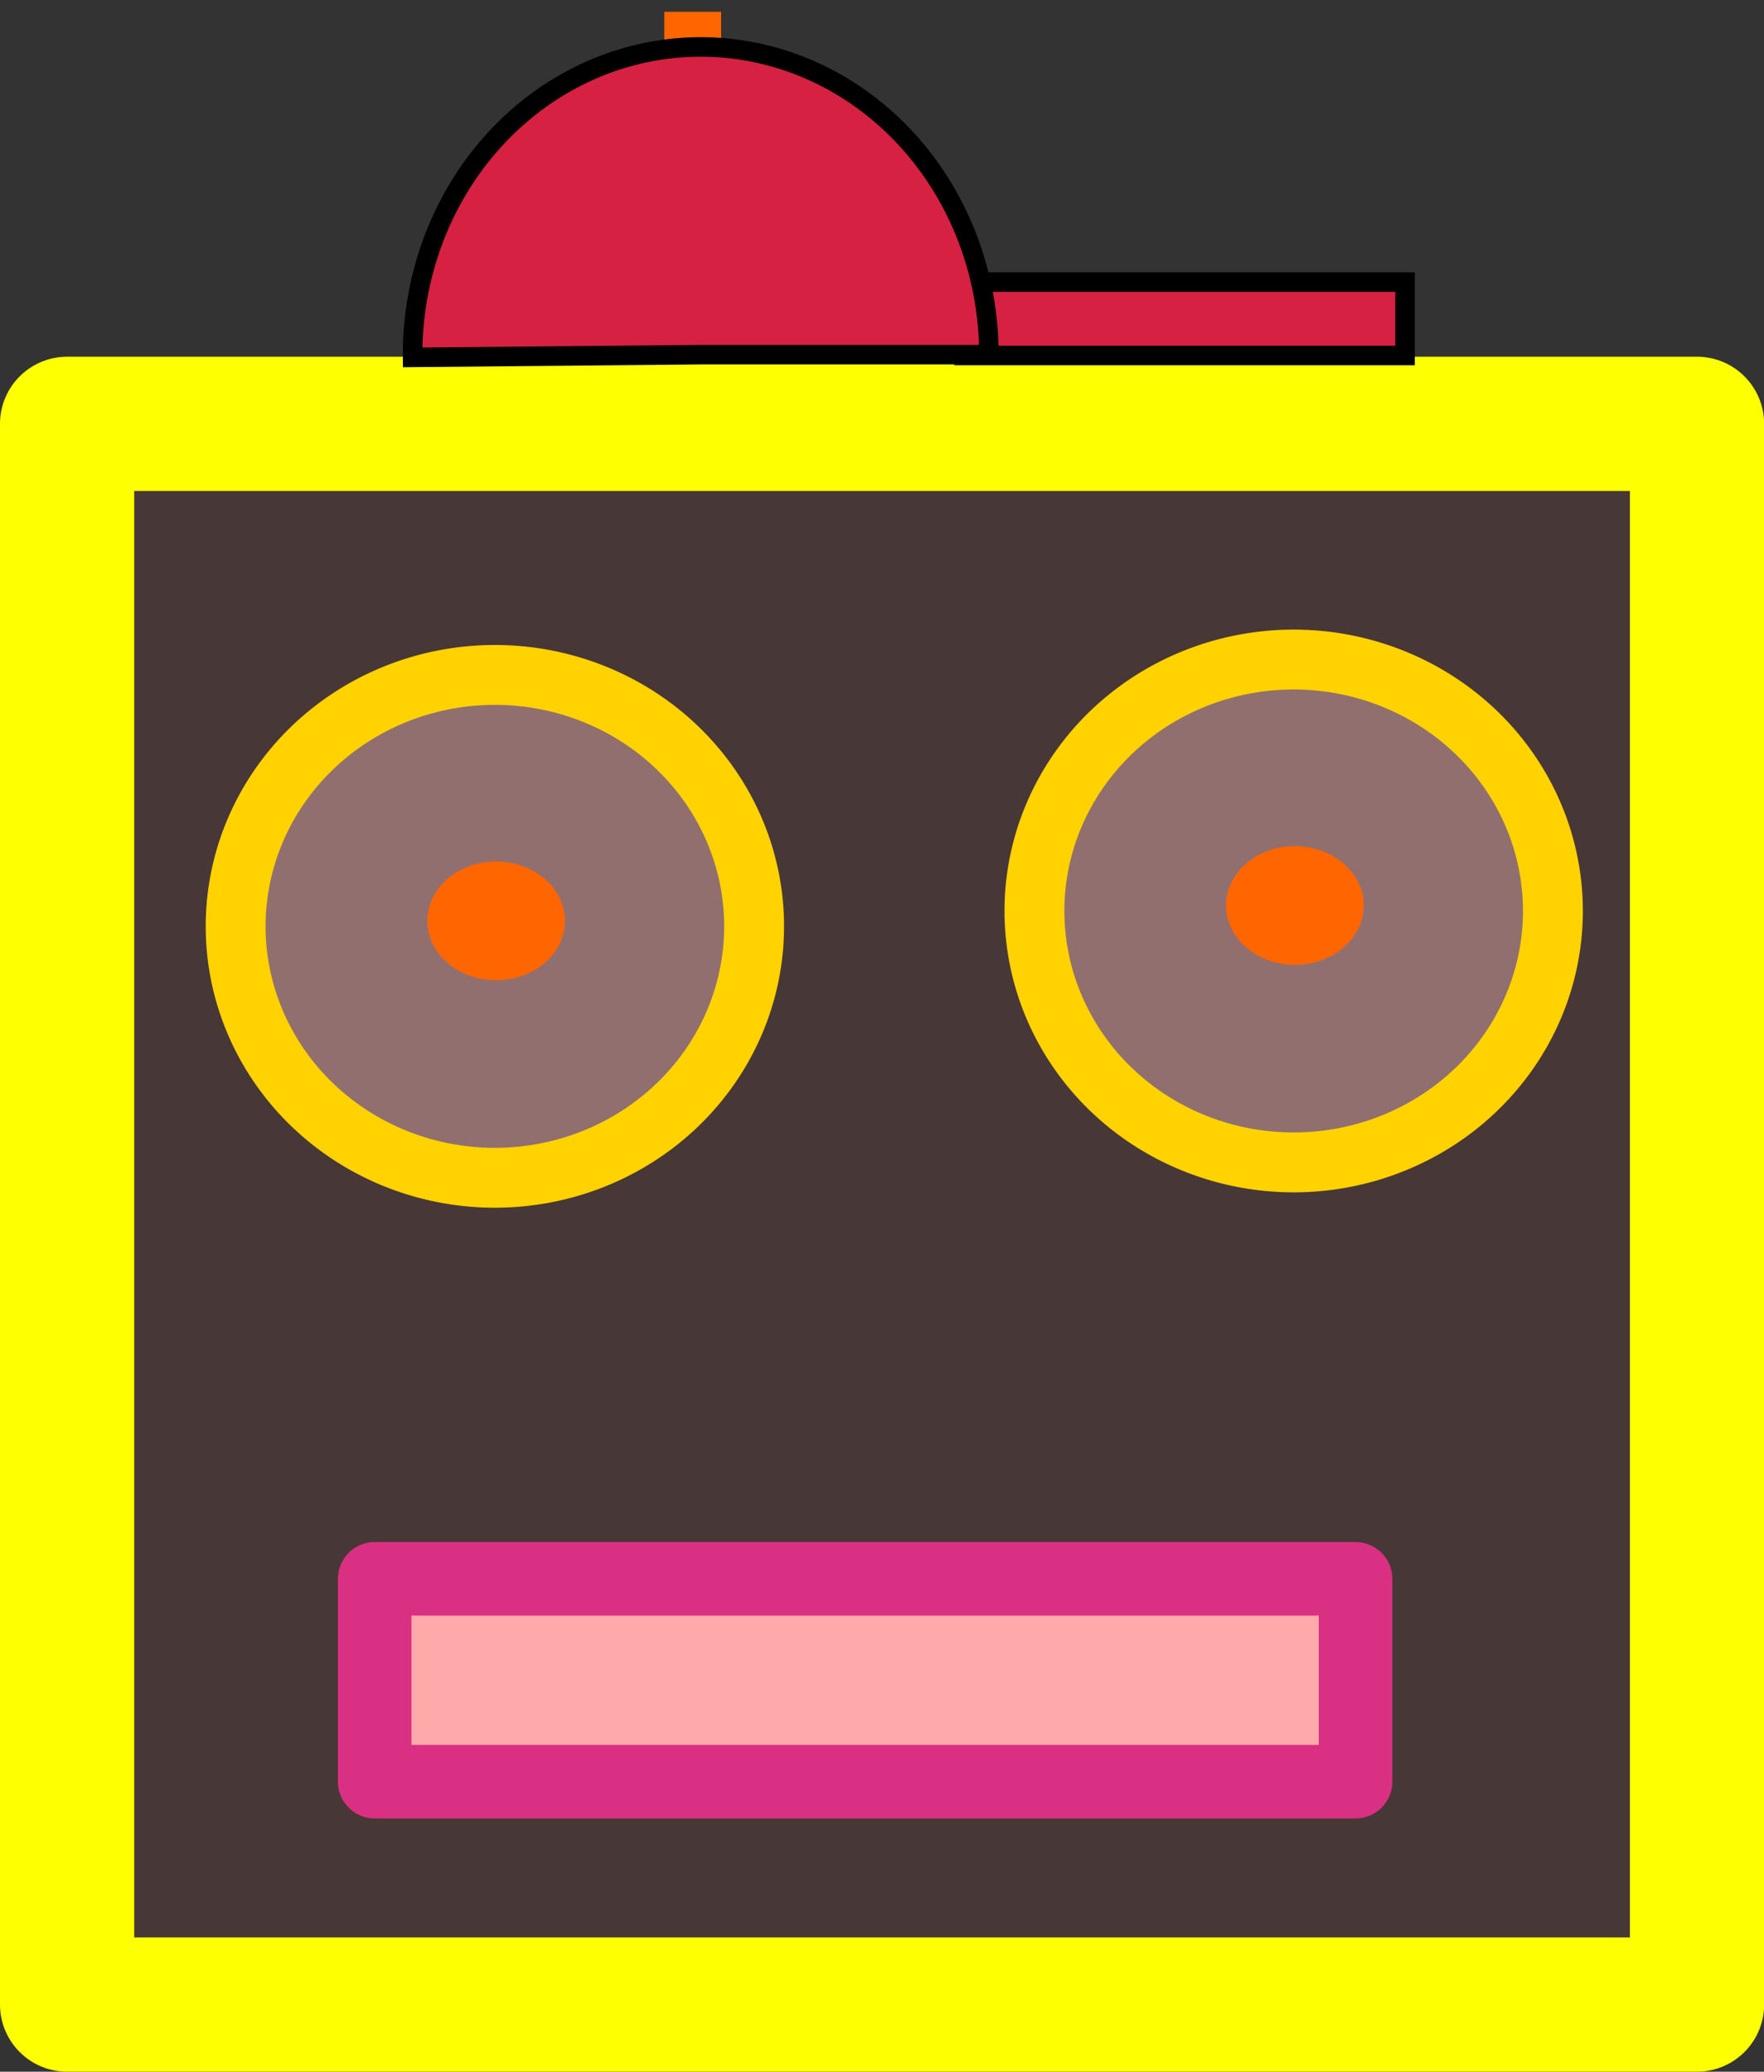 <!-- Created with Inkscape (http://www.inkscape.org/) -->
<svg height="410.31" version="1.1" viewBox="0 0 92.451 108.56" width="349.42"
    xmlns="http://www.w3.org/2000/svg">
    <rect x="0" y="0" width="92.451" height="108.56" fill="#333333" stroke="none"/>
    <path d="m3.517 22.209h85.423v82.831h-85.423z" fill="#483737" fill-rule="evenodd"
        stroke="#feff00" stroke-linecap="round" stroke-linejoin="round" stroke-width="7.035" />
    <path
        d="m12.35 48.541a13.587 13.175 0 0 1 13.586 -13.175 13.587 13.175 0 0 1 13.587 13.175 13.587 13.175 0 0 1 -13.587 13.175 13.587 13.175 0 0 1 -13.586 -13.175z"
        fill="#916f6f" stroke="#ffd200" stroke-width="3.138" />
    <path d="m19.638 82.731h51.405v10.629h-51.405z" fill="#faa" stroke="#da3083"
        stroke-linecap="round" stroke-linejoin="round" stroke-width="3.856" />
    <path d="m50.528 14.778h23.111v3.849h-23.111z" fill="#d62142" stroke="#000"
        stroke-width="1.023" />
    <path d="m34.816 0.616h2.978v1.915h-2.978z" fill="#f60" />
    <path
        d="m51.828 18.585a15.102 16.126 0 0 0 -7.589 -13.988 15.102 16.126 0 0 0 -15.141 0.07 15.102 16.126 0 0 0 -7.474 14.059l15.102-0.141z"
        fill="#d62142" stroke="#000" stroke-width="1.023" />
    <path
        d="m29.609 48.254a3.608 3.11 0 0 1 -3.608 3.11 3.608 3.11 0 0 1 -3.608 -3.11 3.608 3.11 0 0 1 3.608 -3.11 3.608 3.11 0 0 1 3.608 3.11z"
        fill="#f60" />
    <path
        d="m54.215 47.735a13.587 13.175 0 0 1 13.586 -13.175 13.587 13.175 0 0 1 13.587 13.175 13.587 13.175 0 0 1 -13.587 13.175 13.587 13.175 0 0 1 -13.586 -13.175z"
        fill="#916f6f" stroke="#ffd200" stroke-width="3.138" />
    <path
        d="m71.474 47.448a3.608 3.11 0 0 1 -3.608 3.11 3.608 3.11 0 0 1 -3.608 -3.11 3.608 3.11 0 0 1 3.608 -3.11 3.608 3.11 0 0 1 3.608 3.11z"
        fill="#f60" />
</svg>
